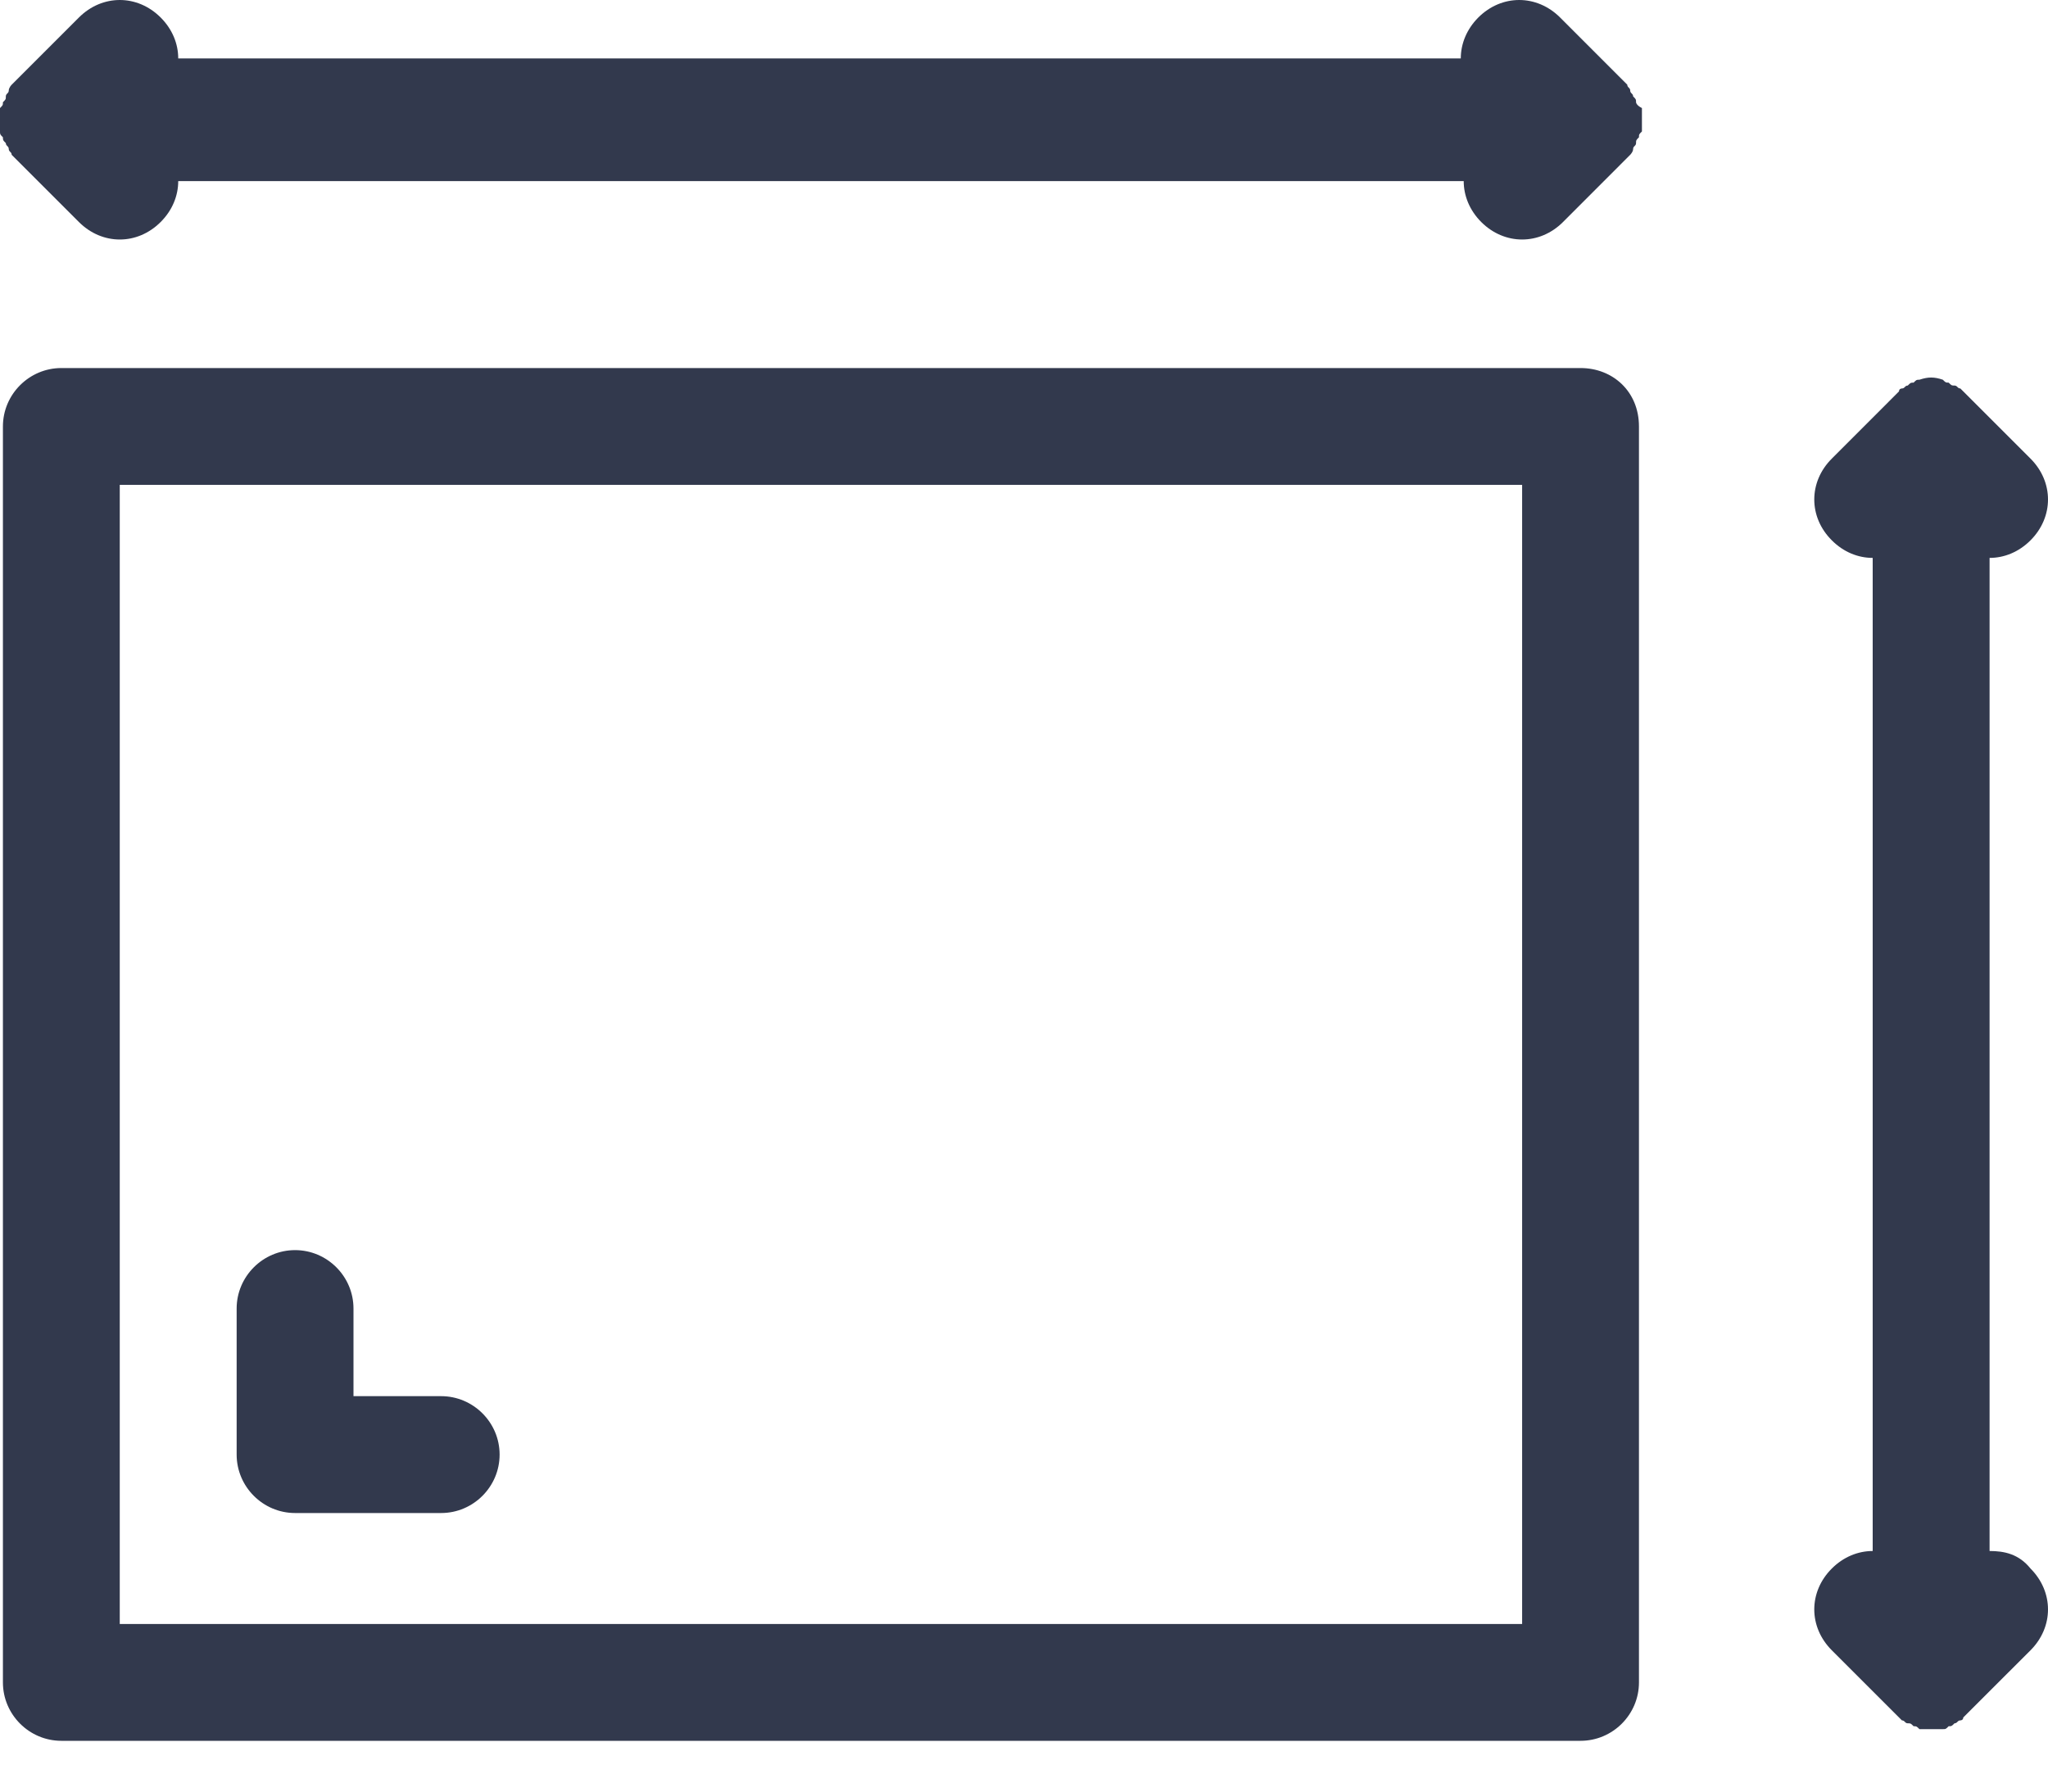 <svg width="40" height="35" viewBox="0 0 40 35" fill="none" xmlns="http://www.w3.org/2000/svg">
<path d="M30.87 7.19H1.198C0.571 7.19 0.057 7.703 0.057 8.331V32.867C0.057 33.495 0.571 34.008 1.198 34.008H30.87C31.498 34.008 32.011 33.495 32.011 32.867V8.331C32.011 7.646 31.498 7.19 30.87 7.19ZM29.729 31.726H2.339V9.472H29.729V31.726Z" fill="#32394D"/>
<path d="M31.954 1.997C31.954 1.94 31.954 1.94 31.897 1.883C31.897 1.826 31.84 1.826 31.84 1.769C31.84 1.712 31.783 1.712 31.783 1.655C31.726 1.598 31.669 1.541 31.612 1.484L30.471 0.342C30.014 -0.114 29.329 -0.114 28.873 0.342C28.645 0.571 28.531 0.856 28.531 1.141H3.481C3.481 0.856 3.367 0.571 3.138 0.342C2.682 -0.114 1.997 -0.114 1.541 0.342L0.399 1.484C0.342 1.541 0.285 1.598 0.228 1.655C0.228 1.655 0.171 1.712 0.171 1.769C0.171 1.826 0.114 1.826 0.114 1.883C0.114 1.94 0.114 1.94 0.057 1.997C0.057 2.054 0.057 2.054 0 2.111C0 2.168 0 2.282 0 2.34C0 2.397 0 2.511 0 2.568C0 2.625 2.16822e-07 2.625 0.057 2.682C0.057 2.739 0.057 2.739 0.114 2.796C0.114 2.853 0.171 2.853 0.171 2.91C0.171 2.967 0.228 2.967 0.228 3.024C0.285 3.081 0.342 3.138 0.399 3.195L1.541 4.337C1.769 4.565 2.054 4.679 2.34 4.679C2.625 4.679 2.91 4.565 3.138 4.337C3.367 4.108 3.481 3.823 3.481 3.538H28.588C28.588 3.823 28.702 4.108 28.93 4.337C29.158 4.565 29.444 4.679 29.729 4.679C30.014 4.679 30.3 4.565 30.528 4.337L31.669 3.195C31.726 3.138 31.783 3.081 31.84 3.024C31.84 3.024 31.897 2.967 31.897 2.91C31.897 2.853 31.954 2.853 31.954 2.796C31.954 2.739 31.954 2.739 32.011 2.682C32.011 2.625 32.011 2.625 32.069 2.568C32.069 2.511 32.069 2.397 32.069 2.34C32.069 2.282 32.069 2.168 32.069 2.111C31.954 2.054 31.954 1.997 31.954 1.997Z" fill="#32394D"/>
<path d="M38.859 30.3V10.899C39.144 10.899 39.429 10.785 39.658 10.556C40.114 10.1 40.114 9.415 39.658 8.959L38.516 7.817C38.459 7.76 38.402 7.703 38.345 7.646L38.288 7.589C38.231 7.589 38.231 7.532 38.174 7.532C38.117 7.532 38.117 7.532 38.06 7.475C38.003 7.475 38.003 7.475 37.946 7.418C37.775 7.361 37.66 7.361 37.489 7.418C37.432 7.418 37.432 7.418 37.375 7.475C37.318 7.475 37.318 7.475 37.261 7.532C37.204 7.532 37.204 7.589 37.147 7.589C37.147 7.589 37.09 7.589 37.09 7.646C37.033 7.703 36.976 7.76 36.919 7.817L35.778 8.959C35.549 9.187 35.435 9.472 35.435 9.758C35.435 10.043 35.549 10.328 35.778 10.556C36.006 10.785 36.291 10.899 36.576 10.899V30.3C36.291 30.3 36.006 30.414 35.778 30.642C35.549 30.87 35.435 31.156 35.435 31.441C35.435 31.726 35.549 32.011 35.778 32.24L36.919 33.381C36.976 33.438 37.033 33.495 37.09 33.552L37.147 33.609C37.204 33.609 37.204 33.666 37.261 33.666C37.318 33.666 37.318 33.666 37.375 33.723C37.432 33.723 37.432 33.723 37.489 33.78C37.546 33.78 37.66 33.78 37.718 33.78C37.775 33.78 37.889 33.78 37.946 33.78C38.003 33.78 38.003 33.78 38.06 33.723C38.117 33.723 38.117 33.723 38.174 33.666C38.231 33.666 38.231 33.609 38.288 33.609C38.288 33.609 38.345 33.609 38.345 33.552C38.402 33.495 38.459 33.438 38.516 33.381L39.658 32.24C40.114 31.783 40.114 31.099 39.658 30.642C39.429 30.357 39.144 30.3 38.859 30.3Z" fill="#32394D"/>
<path d="M5.763 29.558H8.616C9.244 29.558 9.758 29.044 9.758 28.416C9.758 27.789 9.244 27.275 8.616 27.275H6.904V25.563C6.904 24.936 6.391 24.422 5.763 24.422C5.136 24.422 4.622 24.936 4.622 25.563V28.416C4.622 29.044 5.136 29.558 5.763 29.558Z" fill="#32394D"/>
</svg>
